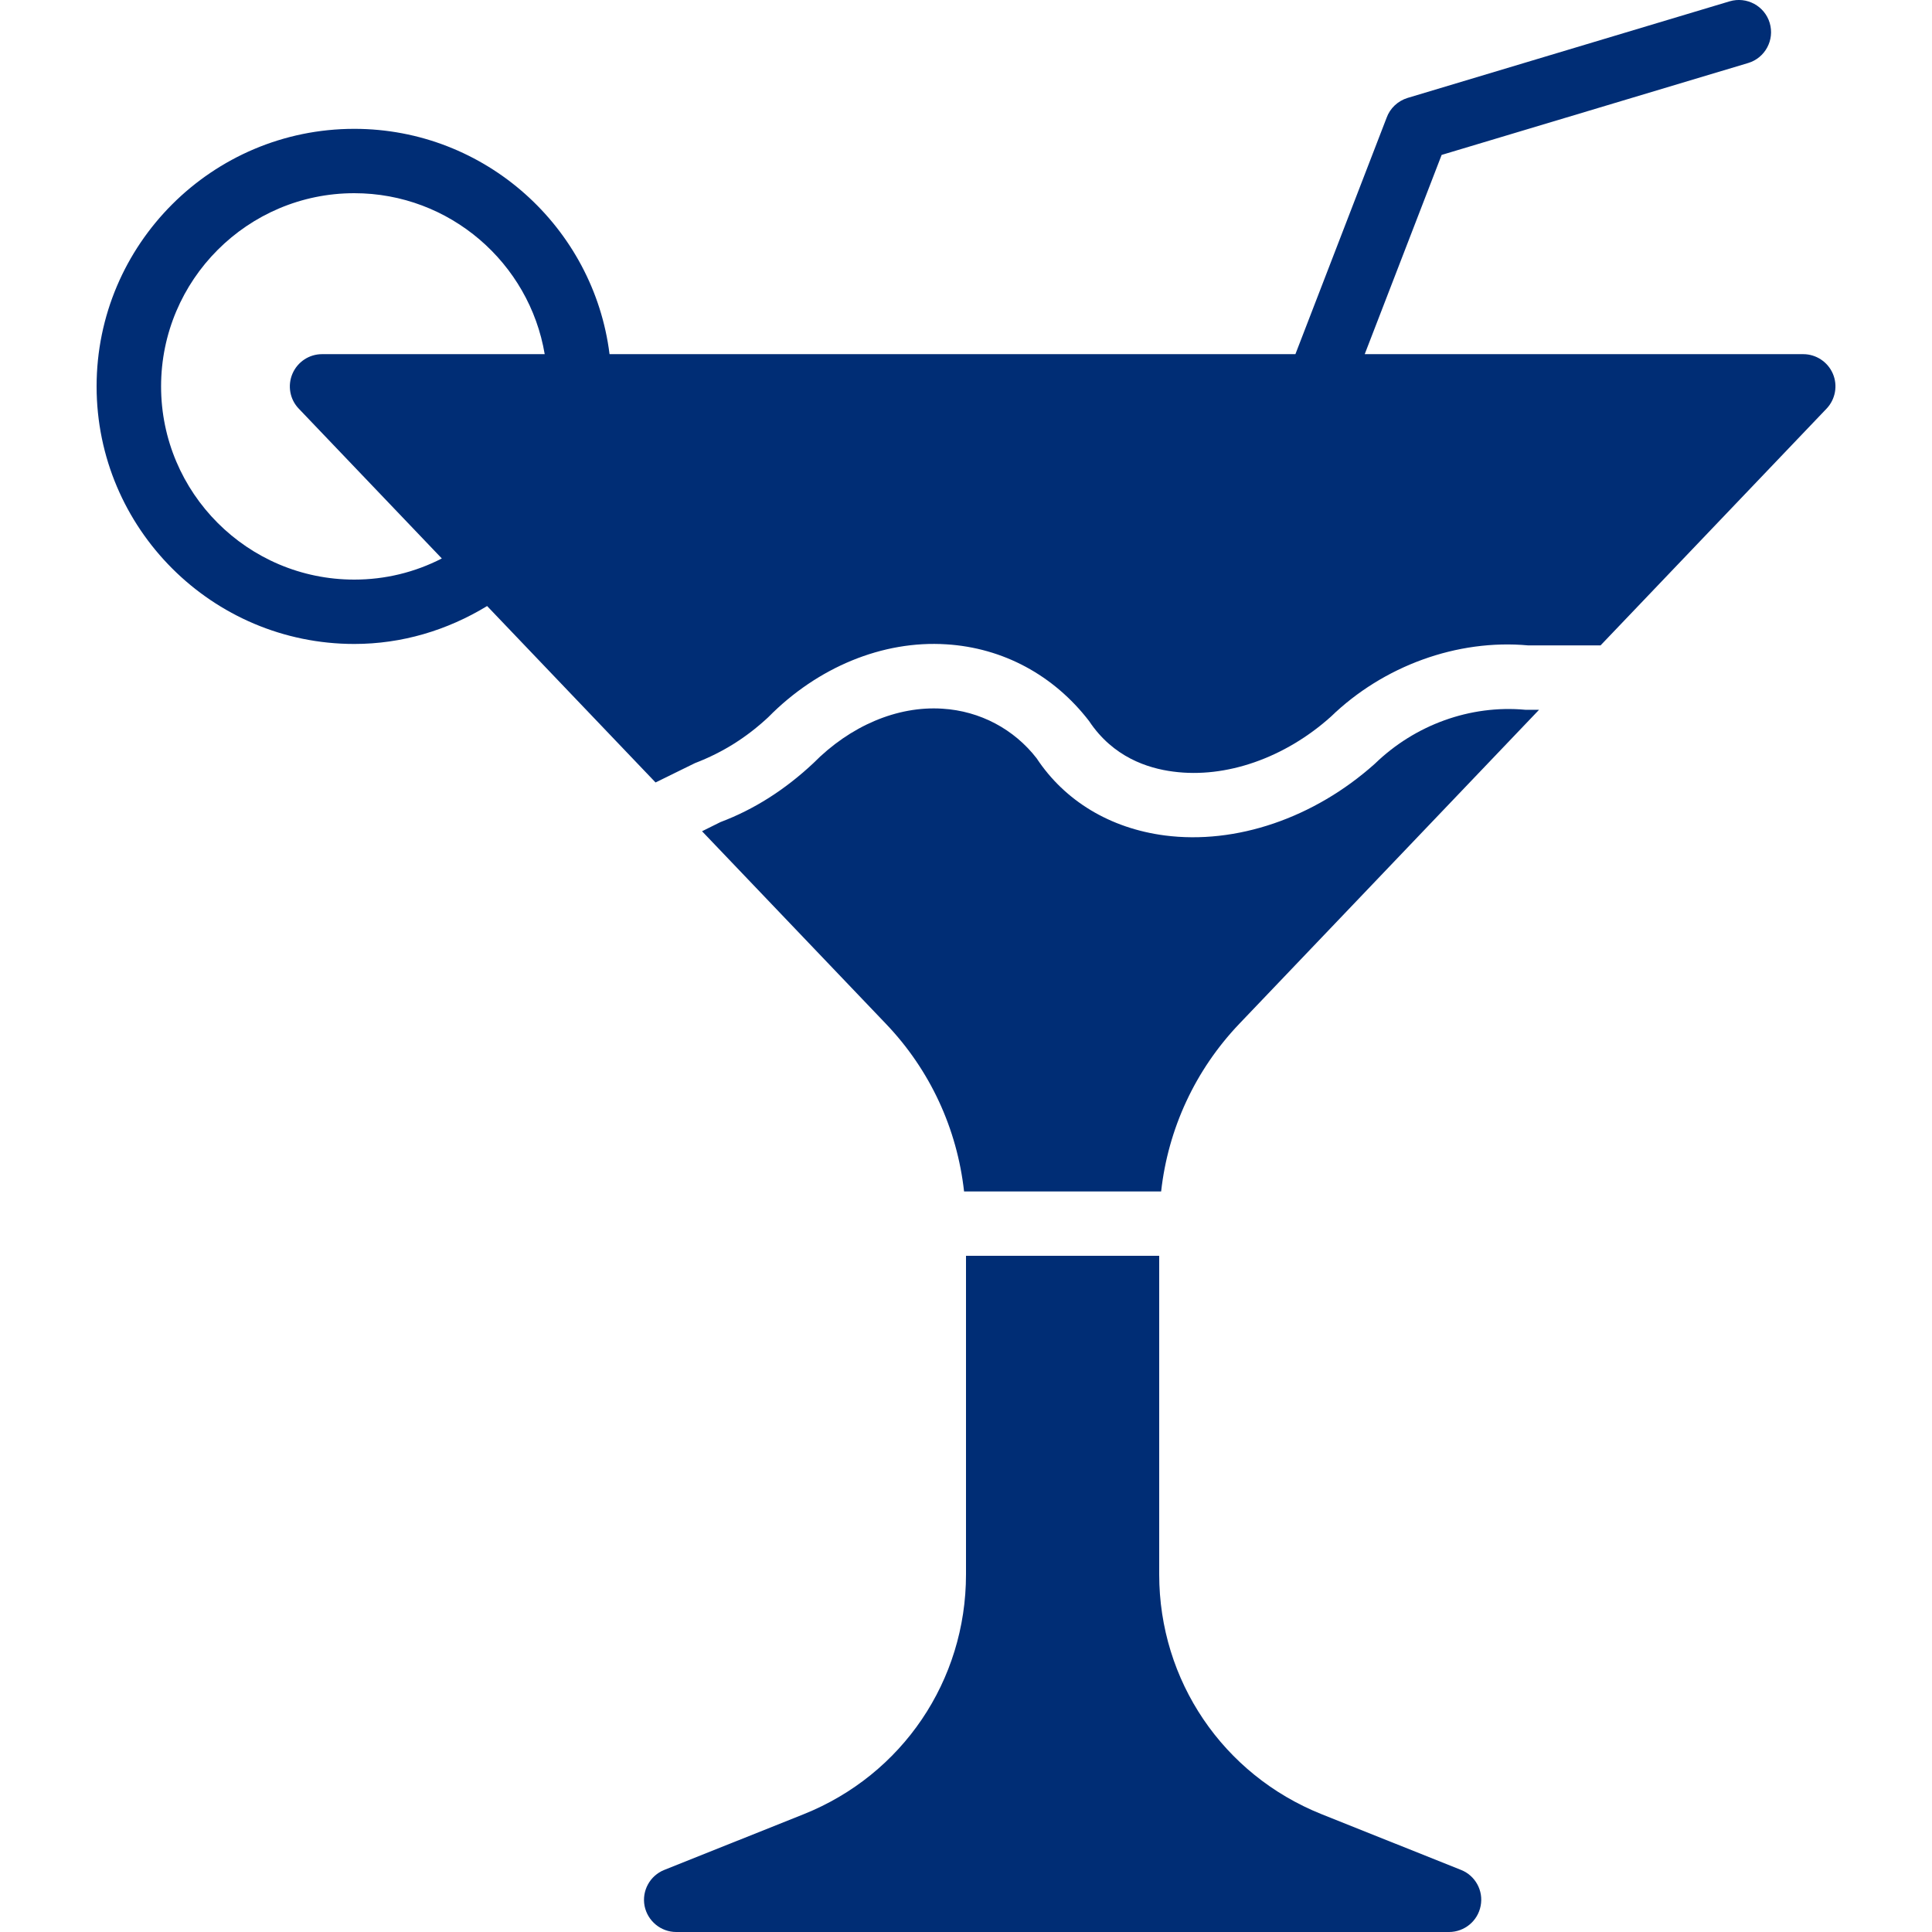 <svg width="16" height="16" viewBox="0 0 16 16" fill="none" xmlns="http://www.w3.org/2000/svg">
<g clip-path="url(#clip0)">
<path d="M15.179 3.095C15.137 2.997 15.04 2.933 14.934 2.933H11.302L11.939 1.283L14.477 0.522C14.618 0.48 14.698 0.331 14.656 0.19C14.614 0.049 14.465 -0.031 14.324 0.011L11.657 0.811C11.576 0.836 11.511 0.897 11.483 0.976L10.728 2.933H5.048C4.917 1.883 4.019 1.067 2.934 1.067C1.757 1.067 0.8 2.024 0.8 3.2C0.8 4.376 1.757 5.333 2.934 5.333C3.327 5.333 3.702 5.221 4.034 5.019L5.429 6.48L5.755 6.32C5.989 6.23 6.185 6.105 6.363 5.939C6.77 5.526 7.31 5.302 7.837 5.336C8.306 5.365 8.726 5.591 9.019 5.971C9.218 6.271 9.506 6.363 9.716 6.39C10.152 6.448 10.641 6.277 11.022 5.935C11.456 5.515 12.068 5.291 12.657 5.345L13.255 5.345L15.127 3.384C15.2 3.307 15.221 3.193 15.179 3.095ZM2.667 2.933C2.56 2.933 2.464 2.997 2.422 3.095C2.38 3.193 2.4 3.307 2.474 3.384L3.659 4.625C3.435 4.74 3.189 4.8 2.934 4.8C2.051 4.8 1.334 4.082 1.334 3.2C1.334 2.318 2.051 1.6 2.934 1.6C3.725 1.6 4.384 2.178 4.511 2.933H2.667Z" fill="#002D75"/>
<path d="M11.386 6.325C10.882 6.776 10.235 6.995 9.647 6.919C9.194 6.86 8.818 6.633 8.585 6.28C8.399 6.04 8.118 5.888 7.804 5.869C7.431 5.845 7.041 6.011 6.735 6.321C6.499 6.542 6.243 6.704 5.967 6.808L5.814 6.884L7.337 8.479C7.703 8.862 7.926 9.347 7.984 9.867H9.616C9.674 9.347 9.898 8.862 10.263 8.479L12.746 5.878H12.632C12.174 5.836 11.717 6.004 11.386 6.325Z" fill="#002D75"/>
<path d="M12.1 15.486L10.944 15.024C10.128 14.697 9.6 13.918 9.6 13.039V10.4H8V13.039C8 13.918 7.473 14.697 6.657 15.024L5.501 15.486C5.383 15.533 5.314 15.658 5.338 15.784C5.363 15.909 5.473 16 5.6 16H12C12.128 16 12.238 15.909 12.262 15.784C12.287 15.658 12.218 15.533 12.1 15.486Z" fill="#002D75"/>
</g>
<defs>
<clipPath id="clip0">
<rect width="16" height="16" fill="white"/>
</clipPath>
</defs>
</svg>
